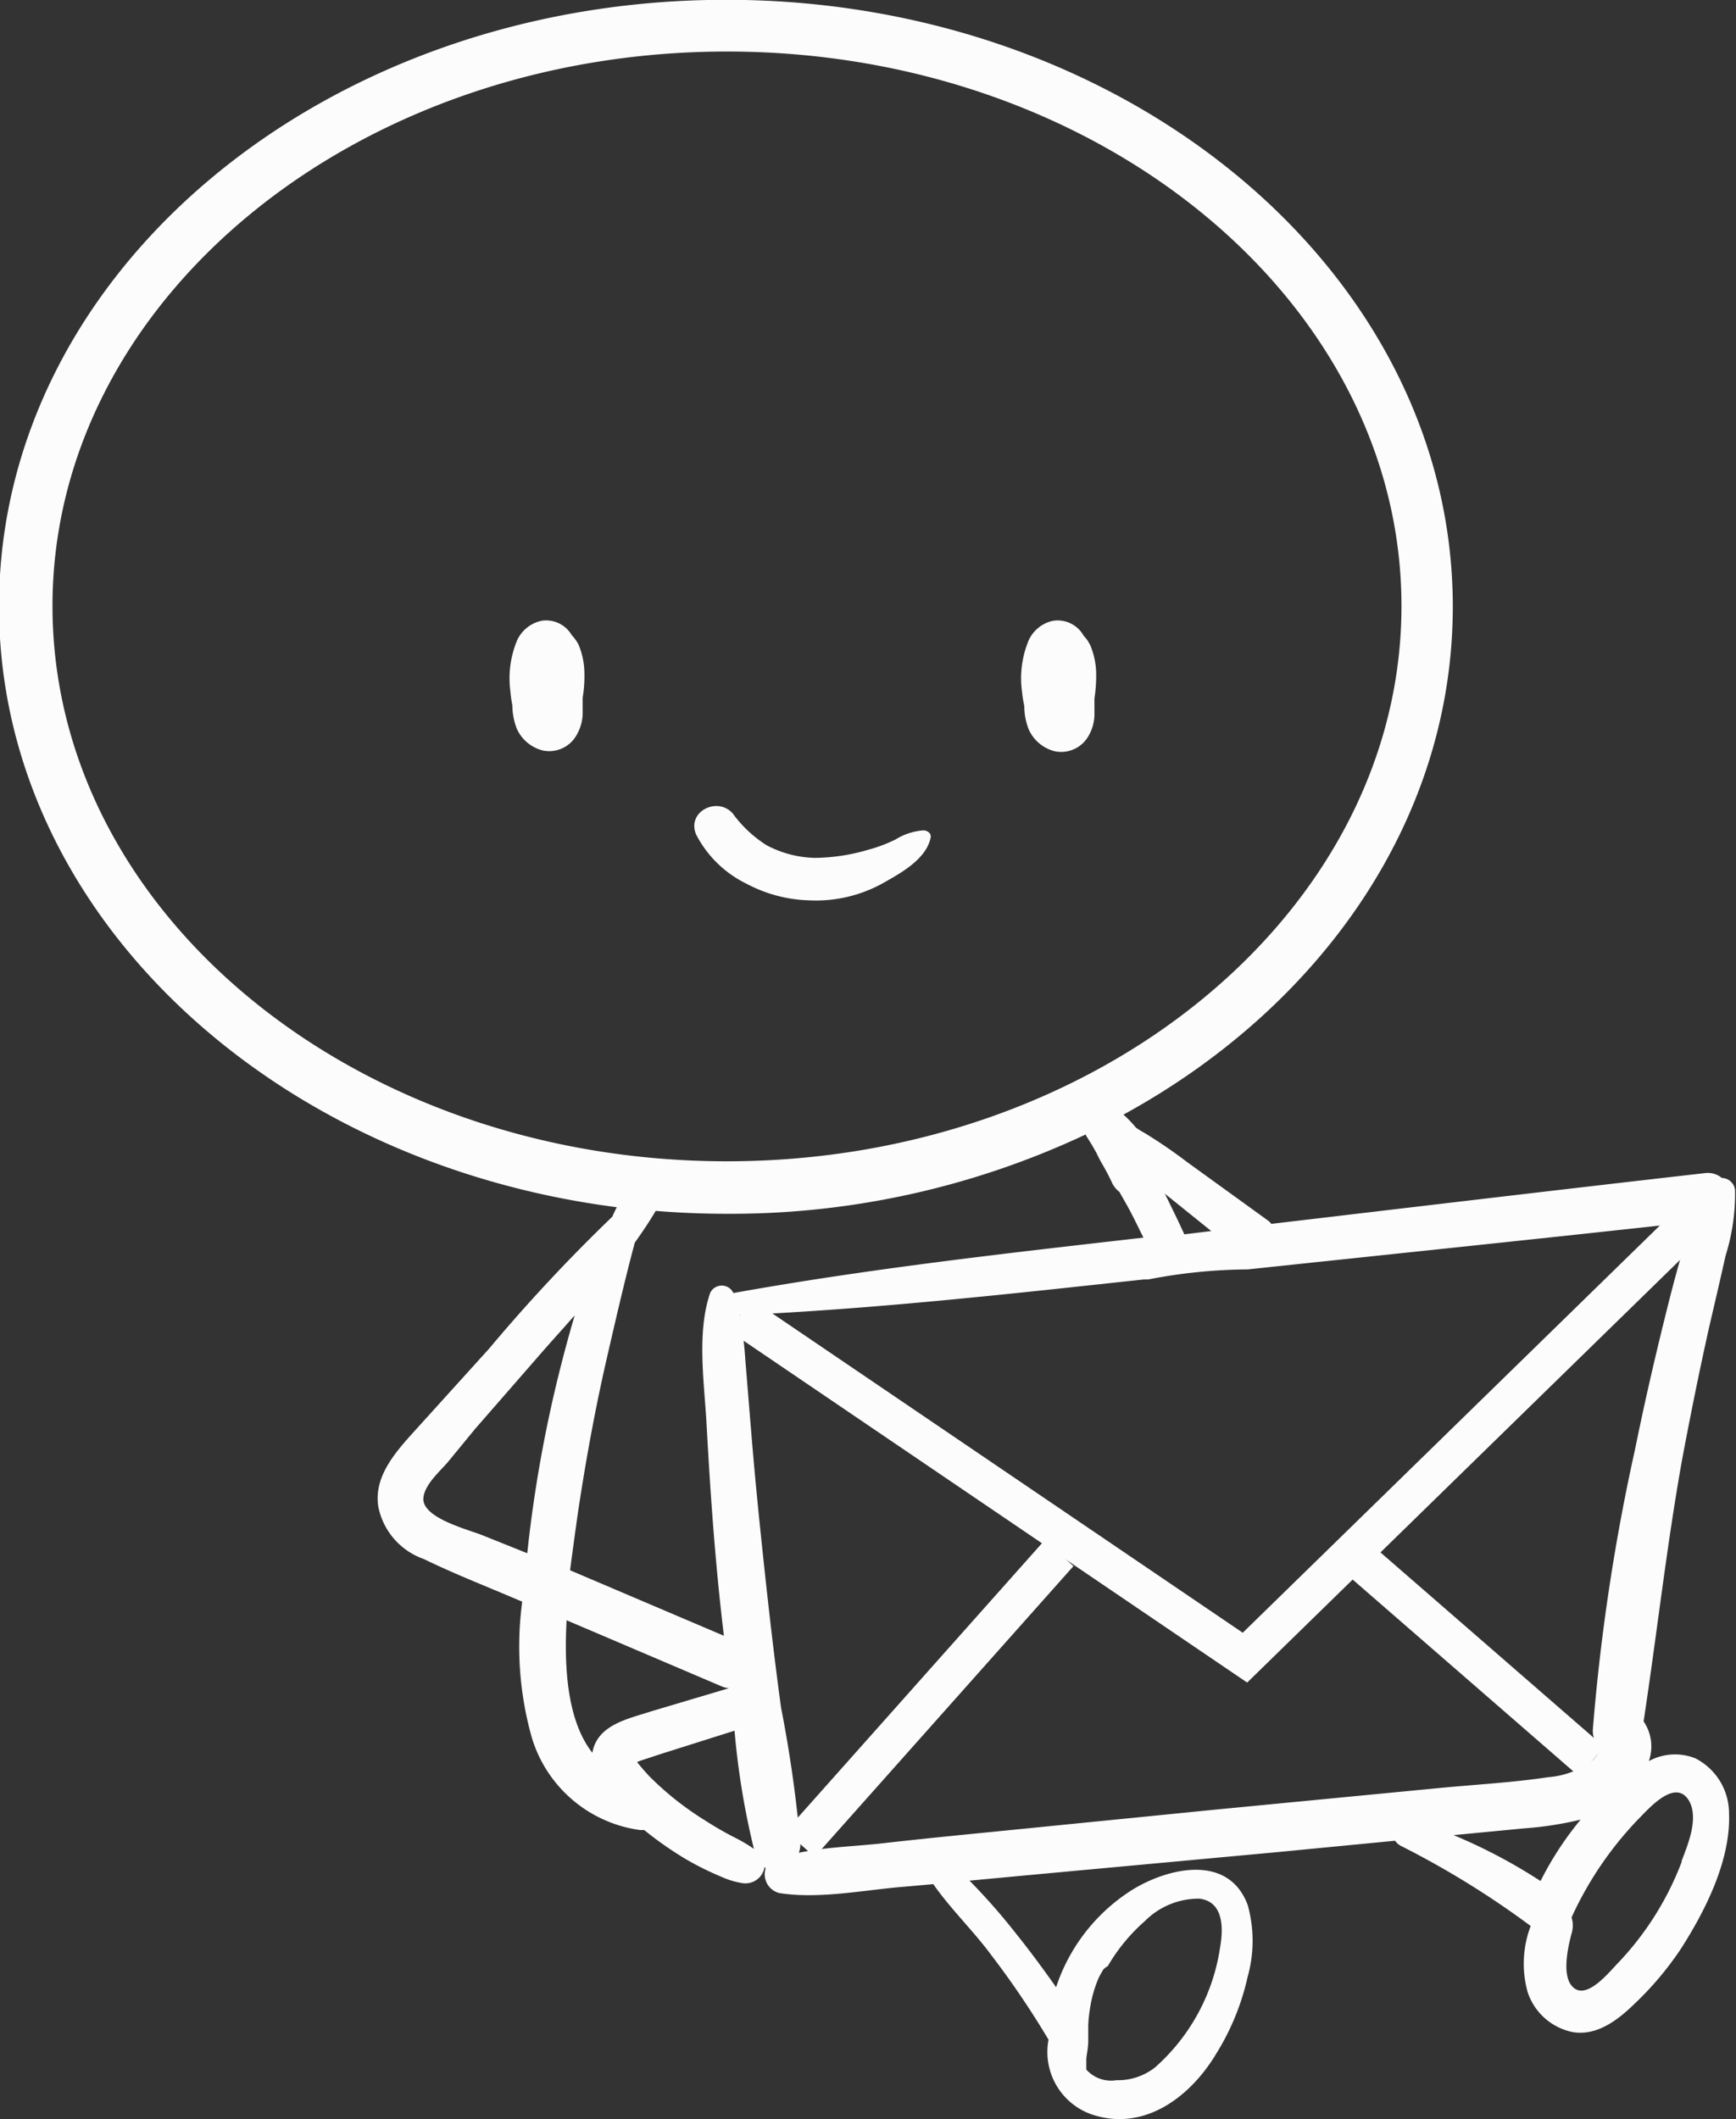 <svg id="Layer_1" data-name="Layer 1" xmlns="http://www.w3.org/2000/svg" viewBox="0 0 89.62 109.38"><rect x="0" y="0" width="89.62" height="109.38" fill="#333333" stroke="none"/><defs><style>.cls-1,.cls-3{fill:#fcfcfc;}.cls-2{fill:none;}.cls-2,.cls-3{stroke:#fcfcfc;stroke-miterlimit:10;stroke-width:2px;}</style></defs><title>Untitled-1</title><path class="cls-1" d="M75.35,147.16a3.22,3.22,0,0,0,.22,1.19,2,2,0,0,0,1.37,1.15,1.62,1.62,0,0,0,1.61-.62,2.23,2.23,0,0,0,.42-1.25c0-.28,0-.57,0-.86a7.63,7.63,0,0,0,.09-1.26,3.9,3.9,0,0,0-.3-1.47,1.86,1.86,0,0,0-.36-.52.75.75,0,0,0-.07-.12,1.54,1.54,0,0,0-1.49-.64,1.79,1.79,0,0,0-1.26,1,5.09,5.09,0,0,0-.35,2.65A6.06,6.06,0,0,0,75.35,147.16Z" transform="translate(-22.47 -110.72)"/><path class="cls-1" d="M52,143.52l-.08-.12a1.53,1.53,0,0,0-1.49-.64,1.81,1.81,0,0,0-1.26,1,5.09,5.09,0,0,0-.35,2.65,6.06,6.06,0,0,0,.1.71,3.44,3.44,0,0,0,.22,1.19,2,2,0,0,0,1.37,1.15,1.62,1.62,0,0,0,1.61-.62,2.32,2.32,0,0,0,.43-1.25c0-.28,0-.57,0-.86a6.68,6.68,0,0,0,.09-1.26,3.9,3.9,0,0,0-.3-1.47A2.06,2.06,0,0,0,52,143.52Z" transform="translate(-22.47 -110.72)"/><path class="cls-1" d="M64.2,157.19a7.15,7.15,0,0,0,3.77-.84c.94-.53,2.3-1.25,2.54-2.38.06-.24-.17-.39-.38-.39a3.19,3.19,0,0,0-1.43.47,7.53,7.53,0,0,1-1.41.53,10,10,0,0,1-2.77.42,5.61,5.61,0,0,1-2.47-.65,6.35,6.35,0,0,1-1.75-1.64c-.79-.9-2.4-.1-1.89,1.09A5.78,5.78,0,0,0,61,156.33,7.32,7.32,0,0,0,64.2,157.19Z" transform="translate(-22.47 -110.72)"/><path class="cls-1" d="M110,201.48a2.82,2.82,0,0,0-2.41.14,2.29,2.29,0,0,0-.27-2.05c.69-4.53,1.19-9.07,2-13.58.43-2.28.89-4.57,1.4-6.84.28-1.2.56-2.4.83-3.61a10.69,10.69,0,0,0,.49-3.4.7.7,0,0,0-.68-.62,1.14,1.14,0,0,0-.87-.25c-7.47.85-14.93,1.74-22.39,2.62a.81.81,0,0,0-.21-.2l-4.15-3a25.38,25.38,0,0,0-2.18-1.49c-.15-.08-.29-.17-.44-.27l-.05-.06a7,7,0,0,0-.6-.62c10.24-5.6,17-15.26,17-26.22,0-17.27-16.83-31.32-37.52-31.32s-37.53,14-37.53,31.32c0,15.67,13.87,28.69,31.89,31-.08.16-.16.33-.23.49a86.76,86.76,0,0,0-6.36,6.81l-3.72,4.11c-1,1.11-2.26,2.42-2,4.05a3.61,3.61,0,0,0,2.35,2.7c1.58.77,3.23,1.41,4.84,2.1l.24.1a17.32,17.32,0,0,0,.49,7,6.79,6.79,0,0,0,5.61,4.79h.2a18.47,18.47,0,0,0,2.13,1.49,15.17,15.17,0,0,0,1.85.92,4.23,4.23,0,0,0,1.1.33,1,1,0,0,0,1.12-.78s0,0,0-.06,0,.05.07.06a1,1,0,0,0,.7,1.29c2.06.33,4.43-.17,6.49-.33l1.46-.13c.9,1.29,2.08,2.42,3,3.67A45.47,45.47,0,0,1,76.6,216h0A3.41,3.41,0,0,0,79,219.91c2.63.78,4.94-1,6.24-3.16a12.75,12.75,0,0,0,1.64-4,6.88,6.88,0,0,0,0-3.71c-1-2.66-4.13-1.92-6-.75a9.44,9.44,0,0,0-3.89,5c-.65-.92-1.31-1.82-2-2.68a32.16,32.16,0,0,0-2.47-2.82l2.88-.27,12.88-1.19,6.21-.6a.82.82,0,0,0,.29.26,45.86,45.86,0,0,1,6.71,4.14,5.49,5.49,0,0,0-.16,3.4,3.09,3.09,0,0,0,2.35,2.08c1.28.2,2.36-.67,3.22-1.51a16.54,16.54,0,0,0,2.35-2.8c1.28-2,2.58-4.59,2.48-7A3.19,3.19,0,0,0,110,201.48ZM78.65,216c0,.1,0-.09,0-.11v-.64a7,7,0,0,1,.1-.92,6.2,6.2,0,0,1,.47-1.59l.21-.37.08-.07a.78.78,0,0,1,.15-.1,9.32,9.32,0,0,1,1.91-2.32,3.91,3.91,0,0,1,2.82-1.16c1.25.15,1.24,1.53,1.07,2.49a10.28,10.28,0,0,1-3.35,6.21,3.1,3.1,0,0,1-2,.67,1.76,1.76,0,0,1-.56,0,1.71,1.71,0,0,1-1-.55c0-.17,0-.34,0-.52S78.66,216.39,78.65,216Zm3.89-43.72L85,174.26l-1.39.17c-.32-.71-.67-1.41-1-2.09l0,0ZM25.18,142c0-15.78,15.62-28.62,34.82-28.62S94.82,126.26,94.82,142,79.2,170.66,60,170.66,25.18,157.82,25.18,142ZM53.8,180.81c.46-2,.92-4,1.44-5.95.38-.53.75-1.08,1.08-1.64h0c1.21.1,2.44.15,3.68.15a43.06,43.06,0,0,0,18.53-4.1.13.13,0,0,0,0,.05l.33.53.22.39h0c.08.17.16.33.25.49a11.47,11.47,0,0,1,.53,1,1.27,1.27,0,0,0,.4.51c.17.31.35.61.51.91.26.48.5,1,.73,1.45-7.08.81-14.16,1.6-21.17,2.86a.66.66,0,0,0-1.2,0c-.71,2.07-.29,4.7-.18,6.85.14,2.52.3,5,.54,7.55.1,1.1.22,2.19.35,3.29l-7.94-3.38c.13-1,.27-2,.37-2.73C52.67,186.33,53.17,183.55,53.8,180.81Zm-4.11,10.08L47.47,190c-.78-.33-3.28-.92-3.14-2,.09-.67.82-1.31,1.24-1.79L47,184.47l3.2-3.67c.63-.73,1.29-1.45,1.94-2.19-.25.84-.48,1.69-.7,2.55A68.5,68.5,0,0,0,49.69,190.89Zm3.36,10.3c-1.27-1.62-1.47-4.29-1.33-6.84l8,3.41a1.2,1.2,0,0,0,.5.1v0a.69.69,0,0,0-.13,0l-4,1.19C54.9,199.44,53.3,199.74,53.05,201.19Zm7.34,4.37a17.69,17.69,0,0,1-1.54-.89A15.71,15.71,0,0,1,56,202.41c-.2-.21-.39-.43-.57-.65l-.07-.09.17-.07,1-.33,3.86-1.22a40.19,40.19,0,0,0,1,6.1A7.9,7.9,0,0,0,60.39,205.56Zm24.86-1.44-11.53,1.15c-1.92.19-3.84.38-5.76.6-1.37.15-2.86.19-4.25.48a1.33,1.33,0,0,0,.08-.45,67.47,67.47,0,0,0-1-7.05c-.33-2.42-.61-4.85-.87-7.28s-.49-4.71-.68-7.08c-.1-1.18-.19-2.36-.29-3.53a20.81,20.81,0,0,0-.28-2.36c7-.32,13.9-1.09,20.84-1.84l.23,0a27.76,27.76,0,0,1,5.15-.52c7.63-.81,15.26-1.6,22.89-2.44-.13.42-.25.83-.37,1.23-.32,1.08-.61,2.16-.88,3.25-.6,2.4-1.16,4.82-1.65,7.24a105.58,105.58,0,0,0-2.18,14.46,1.24,1.24,0,0,0,.41,1,1.9,1.9,0,0,1-.51.67,4.36,4.36,0,0,1-2.21.8c-1.86.28-3.76.38-5.63.56ZM102,207.81a27.88,27.88,0,0,0-4.49-2.37l3.66-.35a17.84,17.84,0,0,0,2.9-.45A16.62,16.62,0,0,0,102,207.81Zm7.29-1a15.57,15.57,0,0,1-3.33,5.27c-.44.46-1.51,1.78-2.21,1.27s-.35-2.06-.15-2.83a1.37,1.37,0,0,0,0-.83,18.19,18.19,0,0,1,3.52-5.15c.55-.56,1.84-2,2.53-.9C110.19,204.55,109.61,205.91,109.27,206.81Z" transform="translate(-22.47 -110.72)"/><polyline class="cls-2" points="38.22 67.88 64.27 85.56 87.34 63.04"/><line class="cls-3" x1="82.16" y1="90.92" x2="69.79" y2="80.17"/><line class="cls-3" x1="54.67" y1="80.17" x2="41.31" y2="95.18"/></svg>